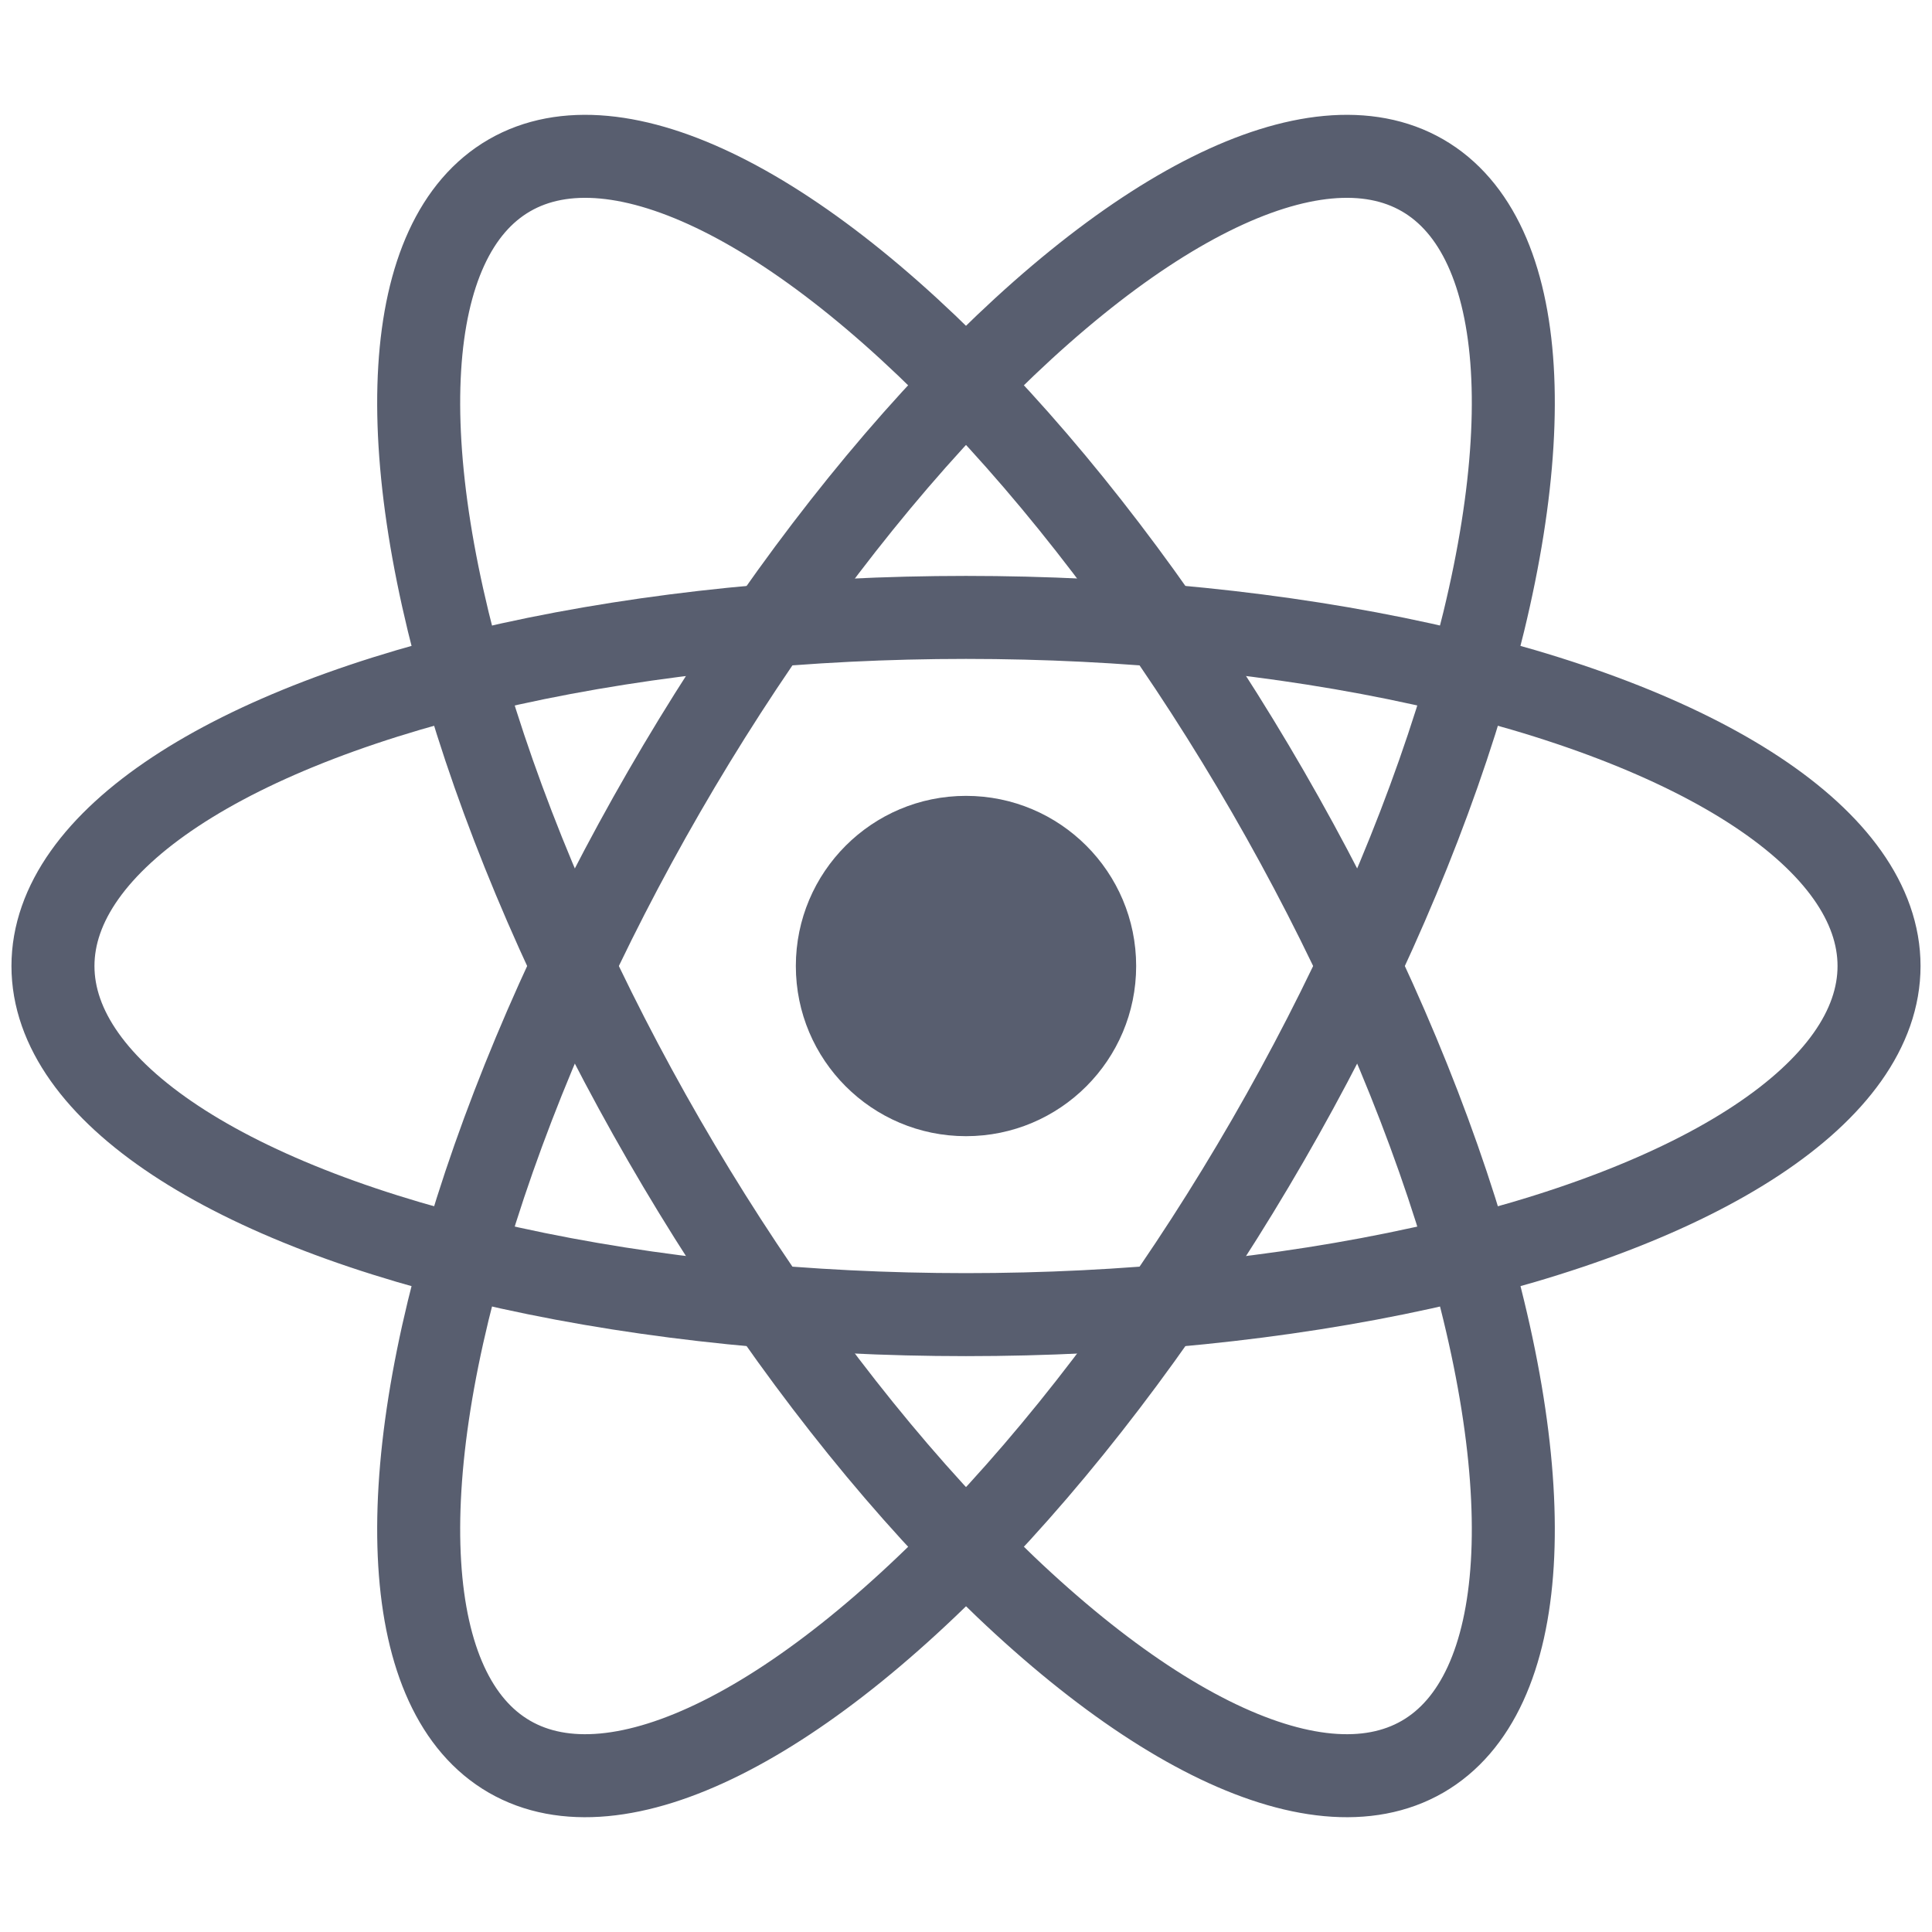 <?xml version="1.0" encoding="UTF-8" standalone="no"?>
<!DOCTYPE svg PUBLIC "-//W3C//DTD SVG 1.1//EN" "http://www.w3.org/Graphics/SVG/1.1/DTD/svg11.dtd">
<svg width="100%" height="100%" viewBox="0 0 800 800" version="1.1" xmlns="http://www.w3.org/2000/svg" xmlns:xlink="http://www.w3.org/1999/xlink" xml:space="preserve" xmlns:serif="http://www.serif.com/" style="fill-rule:evenodd;clip-rule:evenodd;">
    <g transform="matrix(34.37,0,0,34.37,4.745,48.335)">
        <g transform="matrix(1,0,0,1,11.5,10.232)">
            <circle cx="0" cy="0" r="2.05" style="fill:rgb(88,94,111);"/>
        </g>
        <g transform="matrix(1,0,0,1,11.5,10.232)">
            <ellipse cx="0" cy="0" rx="11" ry="4.2" style="fill:none;stroke:rgb(88,94,111);stroke-width:1px;"/>
            <g transform="matrix(0.5,0.866,-0.866,0.5,0,0)">
                <ellipse cx="0" cy="0" rx="11" ry="4.2" style="fill:none;stroke:rgb(88,94,111);stroke-width:1px;"/>
            </g>
            <g transform="matrix(-0.5,0.866,-0.866,-0.5,0,0)">
                <ellipse cx="0" cy="0" rx="11" ry="4.2" style="fill:none;stroke:rgb(88,94,111);stroke-width:1px;"/>
            </g>
        </g>
    </g>
</svg>
